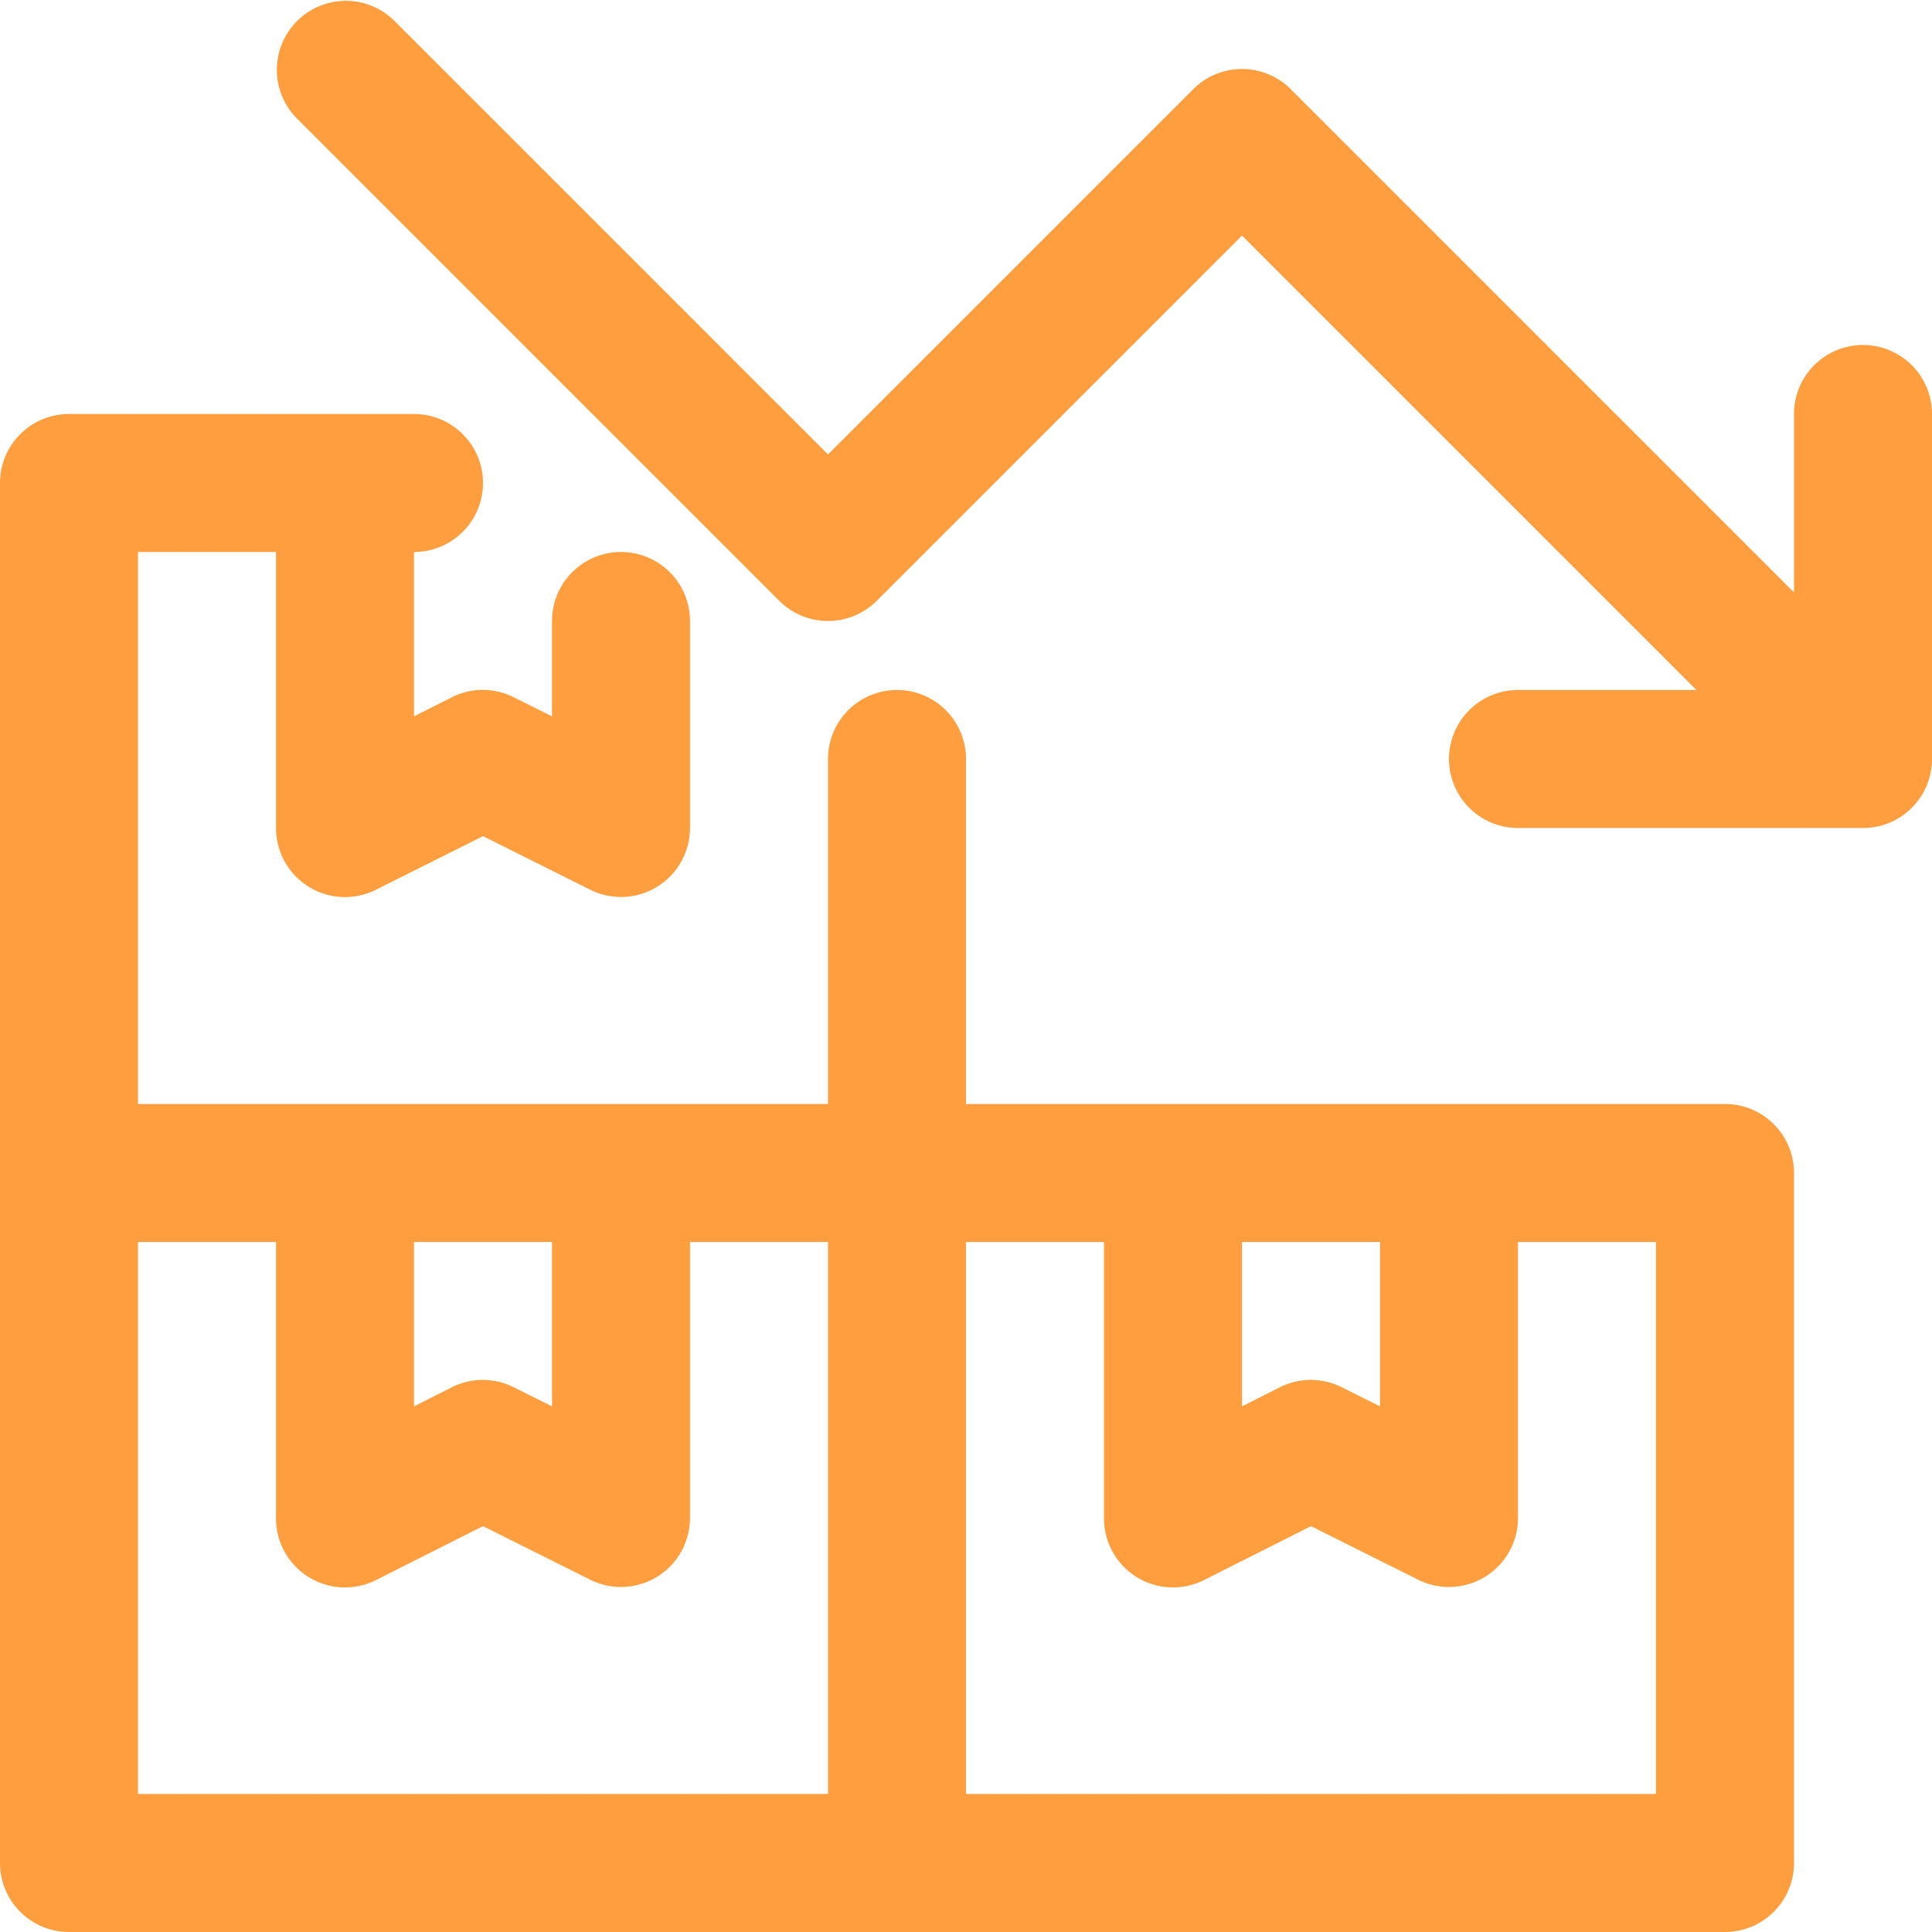 <svg xmlns="http://www.w3.org/2000/svg" width="28" height="28" viewBox="0 0 28 28">
  <g id="reduction_2cy77tyscxoh" transform="translate(-2 -2)">
    <path id="Path_20216" data-name="Path 20216" d="M27,18H16V13a1,1,0,0,0-2,0v5H4V10H6v4a1,1,0,0,0,1.448.895L9,14.118l1.553.776A1,1,0,0,0,12,14V11a1,1,0,0,0-2,0v1.382l-.553-.276a1,1,0,0,0-.9,0L8,12.382V10A1,1,0,0,0,8,8H3A1,1,0,0,0,2,9V29a1,1,0,0,0,1,1H27a1,1,0,0,0,1-1V19a1,1,0,0,0-1-1Zm-7,2h2v2.382l-.553-.276a1,1,0,0,0-.9,0L20,22.382ZM8,20h2v2.382l-.553-.276a1,1,0,0,0-.9,0L8,22.382ZM4,20H6v4a1,1,0,0,0,1.448.9L9,24.118l1.553.776A1,1,0,0,0,12,24V20h2v8H4Zm22,8H16V20h2v4a1,1,0,0,0,1.448.9L21,24.118l1.553.776A1,1,0,0,0,24,24V20h2Z" fill="#ff9e3e"/>
    <path id="Path_20217" data-name="Path 20217" d="M30,8v5a1,1,0,0,1-1,1H24a1,1,0,0,1,0-2h2.586L20,5.414l-5.293,5.293a1,1,0,0,1-1.414,0l-7-7A1,1,0,0,1,7.707,2.293L14,8.586l5.293-5.293a1,1,0,0,1,1.414,0L28,10.586V8a1,1,0,0,1,2,0Z" fill="#ff9e3e"/>
  </g>
</svg>
